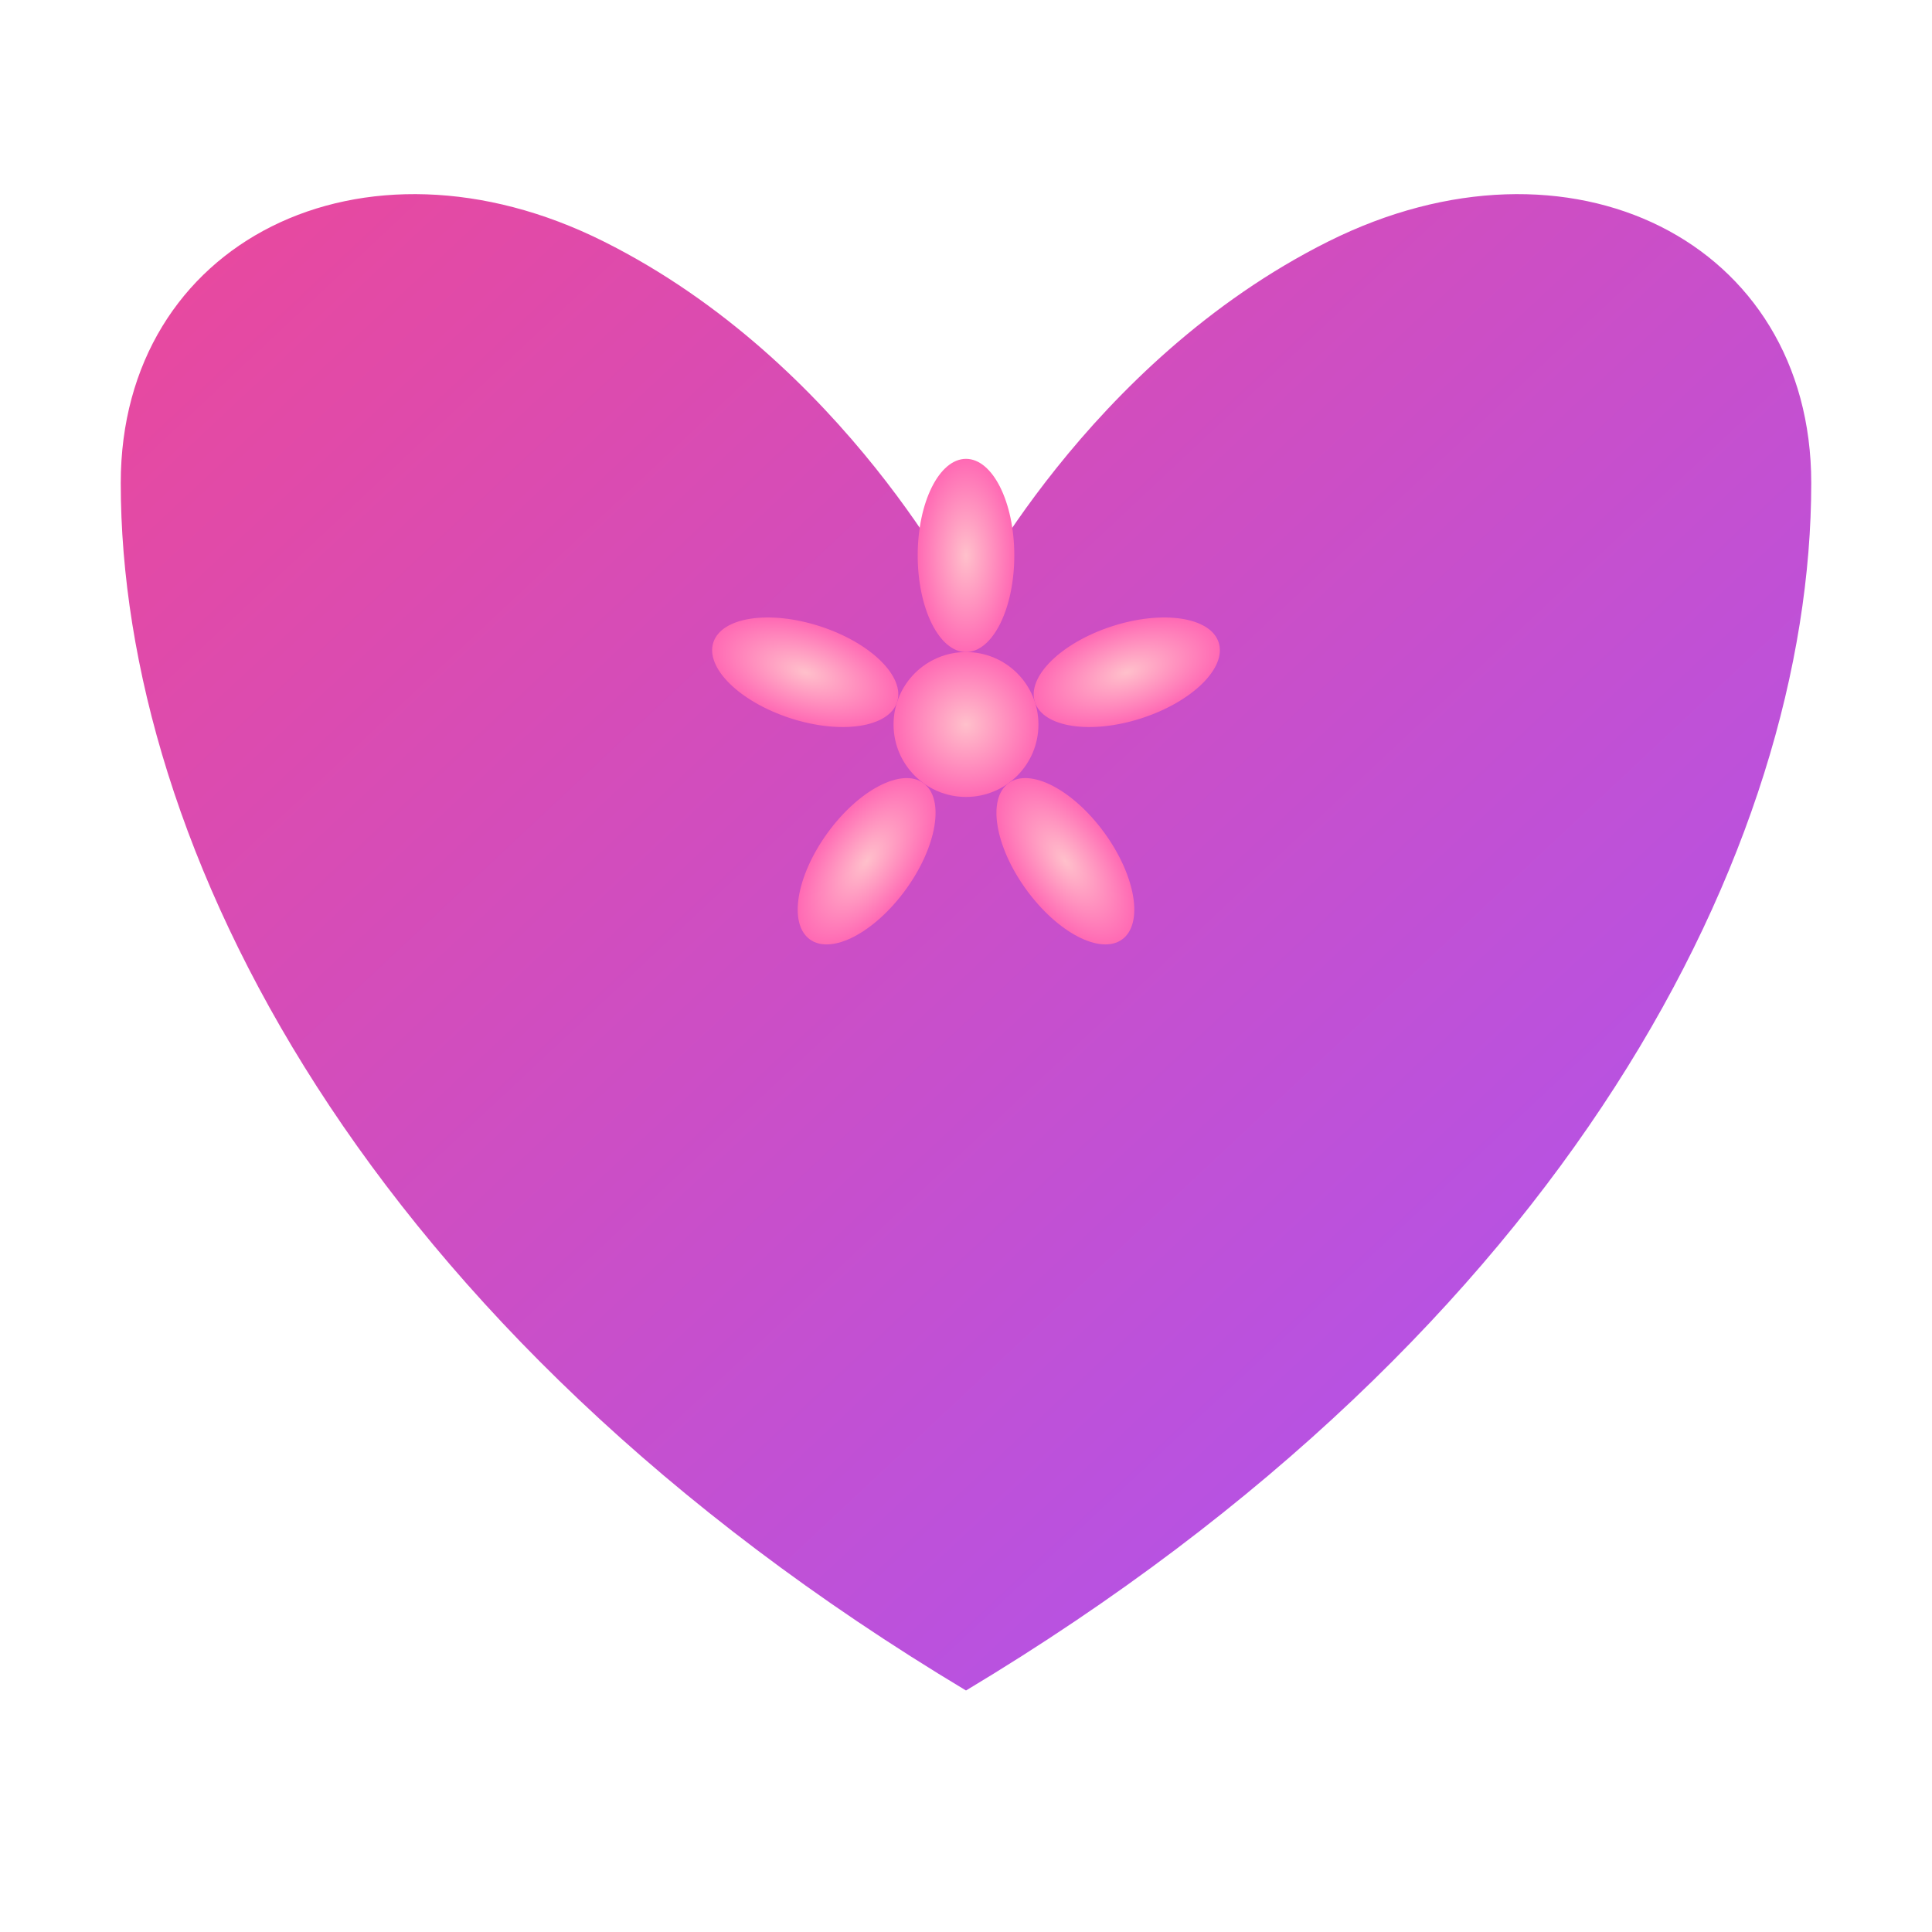 <?xml version="1.0" encoding="UTF-8"?>
<svg width="80" height="80" viewBox="0 0 80 80" xmlns="http://www.w3.org/2000/svg">
  <defs>
    <!-- 하트 그라디언트: 분홍(#ec4899)에서 보라(#a855f7) -->
    <linearGradient id="heartGradient" x1="0" y1="0" x2="1" y2="1">
      <stop offset="0%" stop-color="#ec4899"/>
      <stop offset="100%" stop-color="#a855f7"/>
    </linearGradient>
    <!-- 벚꽃 그라디언트: 밝은 분홍(#FFC0CB)에서 진한 분홍(#FF69B4) -->
    <radialGradient id="blossomGradient" cx="50%" cy="50%" r="50%">
      <stop offset="0%" stop-color="#FFC0CB"/>
      <stop offset="100%" stop-color="#FF69B4"/>
    </radialGradient>
  </defs>
  
  <!-- 하트 모양 (연결과 온기를 상징) -->
  <path d="M40 70
    C15 55, 5 35, 5 20
    C5 10, 15 5, 25 10
    C35 15, 40 25, 40 25
    C40 25, 45 15, 55 10
    C65 5, 75 10, 75 20
    C75 35, 65 55, 40 70 Z" 
    fill="url(#heartGradient)"/>
  
  <!-- 하트 중앙에 배치된 벚꽃 (봄의 감성과 재회의 의미) -->
  <g transform="translate(40,30)">
     <circle cx="0" cy="0" r="3" fill="url(#blossomGradient)"/>
     <!-- 5개의 타원형 petal(꽃잎)을 시계방향으로 배치 -->
     <g transform="rotate(0)">
         <ellipse cx="0" cy="-7" rx="2" ry="4" fill="url(#blossomGradient)"/>
     </g>
     <g transform="rotate(72)">
         <ellipse cx="0" cy="-7" rx="2" ry="4" fill="url(#blossomGradient)"/>
     </g>
     <g transform="rotate(144)">
         <ellipse cx="0" cy="-7" rx="2" ry="4" fill="url(#blossomGradient)"/>
     </g>
     <g transform="rotate(216)">
         <ellipse cx="0" cy="-7" rx="2" ry="4" fill="url(#blossomGradient)"/>
     </g>
     <g transform="rotate(288)">
         <ellipse cx="0" cy="-7" rx="2" ry="4" fill="url(#blossomGradient)"/>
     </g>
  </g>
</svg>
